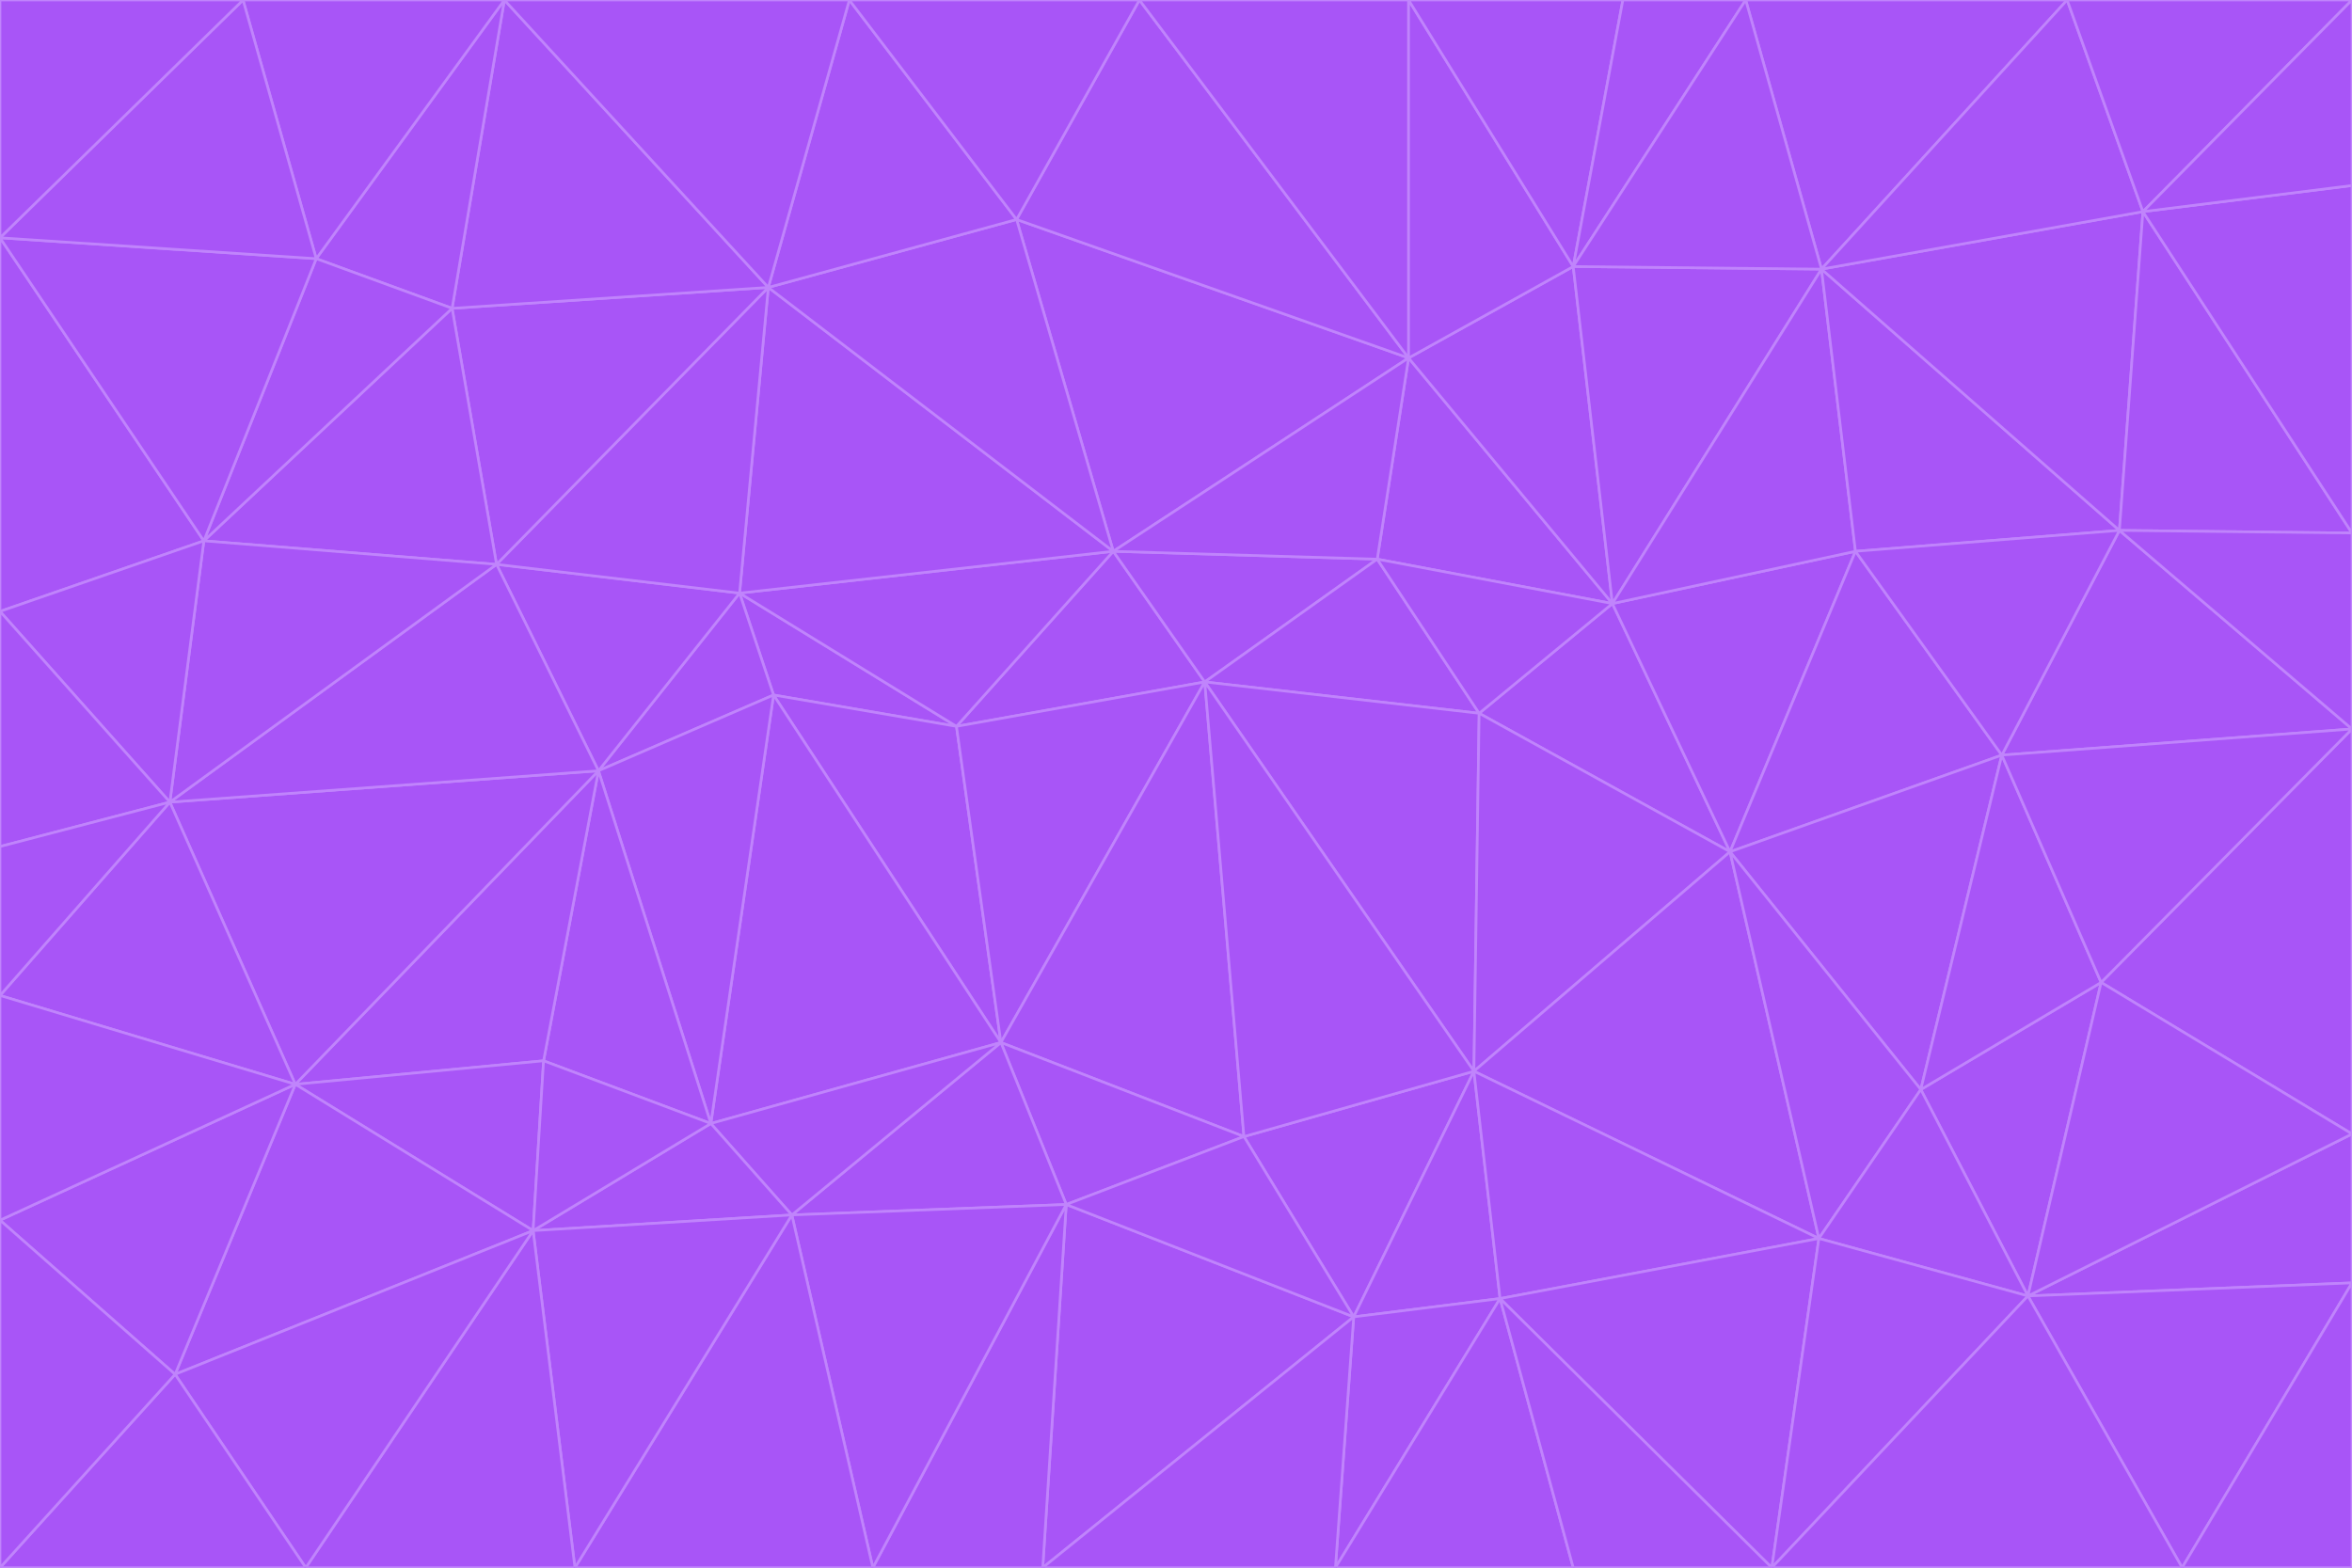 <svg id="visual" viewBox="0 0 900 600" width="900" height="600" xmlns="http://www.w3.org/2000/svg" xmlns:xlink="http://www.w3.org/1999/xlink" version="1.1"><g stroke-width="1" stroke-linejoin="bevel"><path d="M461 261L426 211L366 278Z" fill="#a855f7" stroke="#c084fc"></path><path d="M283 227L296 266L366 278Z" fill="#a855f7" stroke="#c084fc"></path><path d="M461 261L527 214L426 211Z" fill="#a855f7" stroke="#c084fc"></path><path d="M426 211L283 227L366 278Z" fill="#a855f7" stroke="#c084fc"></path><path d="M296 266L383 399L366 278Z" fill="#a855f7" stroke="#c084fc"></path><path d="M366 278L383 399L461 261Z" fill="#a855f7" stroke="#c084fc"></path><path d="M461 261L566 273L527 214Z" fill="#a855f7" stroke="#c084fc"></path><path d="M564 410L566 273L461 261Z" fill="#a855f7" stroke="#c084fc"></path><path d="M539 137L389 84L426 211Z" fill="#a855f7" stroke="#c084fc"></path><path d="M426 211L294 110L283 227Z" fill="#a855f7" stroke="#c084fc"></path><path d="M617 231L539 137L527 214Z" fill="#a855f7" stroke="#c084fc"></path><path d="M527 214L539 137L426 211Z" fill="#a855f7" stroke="#c084fc"></path><path d="M283 227L229 295L296 266Z" fill="#a855f7" stroke="#c084fc"></path><path d="M296 266L272 430L383 399Z" fill="#a855f7" stroke="#c084fc"></path><path d="M190 216L229 295L283 227Z" fill="#a855f7" stroke="#c084fc"></path><path d="M383 399L476 435L461 261Z" fill="#a855f7" stroke="#c084fc"></path><path d="M389 84L294 110L426 211Z" fill="#a855f7" stroke="#c084fc"></path><path d="M383 399L408 461L476 435Z" fill="#a855f7" stroke="#c084fc"></path><path d="M303 465L408 461L383 399Z" fill="#a855f7" stroke="#c084fc"></path><path d="M662 326L617 231L566 273Z" fill="#a855f7" stroke="#c084fc"></path><path d="M566 273L617 231L527 214Z" fill="#a855f7" stroke="#c084fc"></path><path d="M518 504L564 410L476 435Z" fill="#a855f7" stroke="#c084fc"></path><path d="M476 435L564 410L461 261Z" fill="#a855f7" stroke="#c084fc"></path><path d="M229 295L272 430L296 266Z" fill="#a855f7" stroke="#c084fc"></path><path d="M294 110L190 216L283 227Z" fill="#a855f7" stroke="#c084fc"></path><path d="M229 295L208 406L272 430Z" fill="#a855f7" stroke="#c084fc"></path><path d="M272 430L303 465L383 399Z" fill="#a855f7" stroke="#c084fc"></path><path d="M617 231L602 102L539 137Z" fill="#a855f7" stroke="#c084fc"></path><path d="M539 137L436 0L389 84Z" fill="#a855f7" stroke="#c084fc"></path><path d="M113 415L208 406L229 295Z" fill="#a855f7" stroke="#c084fc"></path><path d="M272 430L204 471L303 465Z" fill="#a855f7" stroke="#c084fc"></path><path d="M564 410L662 326L566 273Z" fill="#a855f7" stroke="#c084fc"></path><path d="M617 231L697 103L602 102Z" fill="#a855f7" stroke="#c084fc"></path><path d="M539 0L436 0L539 137Z" fill="#a855f7" stroke="#c084fc"></path><path d="M389 84L325 0L294 110Z" fill="#a855f7" stroke="#c084fc"></path><path d="M399 600L518 504L408 461Z" fill="#a855f7" stroke="#c084fc"></path><path d="M408 461L518 504L476 435Z" fill="#a855f7" stroke="#c084fc"></path><path d="M564 410L696 474L662 326Z" fill="#a855f7" stroke="#c084fc"></path><path d="M436 0L325 0L389 84Z" fill="#a855f7" stroke="#c084fc"></path><path d="M294 110L173 118L190 216Z" fill="#a855f7" stroke="#c084fc"></path><path d="M193 0L173 118L294 110Z" fill="#a855f7" stroke="#c084fc"></path><path d="M113 415L204 471L208 406Z" fill="#a855f7" stroke="#c084fc"></path><path d="M602 102L539 0L539 137Z" fill="#a855f7" stroke="#c084fc"></path><path d="M518 504L574 497L564 410Z" fill="#a855f7" stroke="#c084fc"></path><path d="M208 406L204 471L272 430Z" fill="#a855f7" stroke="#c084fc"></path><path d="M334 600L399 600L408 461Z" fill="#a855f7" stroke="#c084fc"></path><path d="M113 415L229 295L65 307Z" fill="#a855f7" stroke="#c084fc"></path><path d="M662 326L710 211L617 231Z" fill="#a855f7" stroke="#c084fc"></path><path d="M602 102L621 0L539 0Z" fill="#a855f7" stroke="#c084fc"></path><path d="M710 211L697 103L617 231Z" fill="#a855f7" stroke="#c084fc"></path><path d="M193 0L121 99L173 118Z" fill="#a855f7" stroke="#c084fc"></path><path d="M173 118L78 207L190 216Z" fill="#a855f7" stroke="#c084fc"></path><path d="M668 0L621 0L602 102Z" fill="#a855f7" stroke="#c084fc"></path><path d="M65 307L229 295L190 216Z" fill="#a855f7" stroke="#c084fc"></path><path d="M121 99L78 207L173 118Z" fill="#a855f7" stroke="#c084fc"></path><path d="M325 0L193 0L294 110Z" fill="#a855f7" stroke="#c084fc"></path><path d="M334 600L408 461L303 465Z" fill="#a855f7" stroke="#c084fc"></path><path d="M518 504L511 600L574 497Z" fill="#a855f7" stroke="#c084fc"></path><path d="M334 600L303 465L220 600Z" fill="#a855f7" stroke="#c084fc"></path><path d="M78 207L65 307L190 216Z" fill="#a855f7" stroke="#c084fc"></path><path d="M220 600L303 465L204 471Z" fill="#a855f7" stroke="#c084fc"></path><path d="M399 600L511 600L518 504Z" fill="#a855f7" stroke="#c084fc"></path><path d="M662 326L766 289L710 211Z" fill="#a855f7" stroke="#c084fc"></path><path d="M710 211L811 203L697 103Z" fill="#a855f7" stroke="#c084fc"></path><path d="M735 417L766 289L662 326Z" fill="#a855f7" stroke="#c084fc"></path><path d="M696 474L564 410L574 497Z" fill="#a855f7" stroke="#c084fc"></path><path d="M678 600L696 474L574 497Z" fill="#a855f7" stroke="#c084fc"></path><path d="M696 474L735 417L662 326Z" fill="#a855f7" stroke="#c084fc"></path><path d="M791 0L668 0L697 103Z" fill="#a855f7" stroke="#c084fc"></path><path d="M697 103L668 0L602 102Z" fill="#a855f7" stroke="#c084fc"></path><path d="M511 600L602 600L574 497Z" fill="#a855f7" stroke="#c084fc"></path><path d="M117 600L220 600L204 471Z" fill="#a855f7" stroke="#c084fc"></path><path d="M900 279L811 203L766 289Z" fill="#a855f7" stroke="#c084fc"></path><path d="M766 289L811 203L710 211Z" fill="#a855f7" stroke="#c084fc"></path><path d="M776 496L804 376L735 417Z" fill="#a855f7" stroke="#c084fc"></path><path d="M735 417L804 376L766 289Z" fill="#a855f7" stroke="#c084fc"></path><path d="M776 496L735 417L696 474Z" fill="#a855f7" stroke="#c084fc"></path><path d="M193 0L93 0L121 99Z" fill="#a855f7" stroke="#c084fc"></path><path d="M0 91L0 234L78 207Z" fill="#a855f7" stroke="#c084fc"></path><path d="M78 207L0 234L65 307Z" fill="#a855f7" stroke="#c084fc"></path><path d="M0 91L78 207L121 99Z" fill="#a855f7" stroke="#c084fc"></path><path d="M65 307L0 381L113 415Z" fill="#a855f7" stroke="#c084fc"></path><path d="M113 415L67 526L204 471Z" fill="#a855f7" stroke="#c084fc"></path><path d="M0 234L0 324L65 307Z" fill="#a855f7" stroke="#c084fc"></path><path d="M0 324L0 381L65 307Z" fill="#a855f7" stroke="#c084fc"></path><path d="M602 600L678 600L574 497Z" fill="#a855f7" stroke="#c084fc"></path><path d="M678 600L776 496L696 474Z" fill="#a855f7" stroke="#c084fc"></path><path d="M0 467L67 526L113 415Z" fill="#a855f7" stroke="#c084fc"></path><path d="M93 0L0 91L121 99Z" fill="#a855f7" stroke="#c084fc"></path><path d="M811 203L820 81L697 103Z" fill="#a855f7" stroke="#c084fc"></path><path d="M900 204L820 81L811 203Z" fill="#a855f7" stroke="#c084fc"></path><path d="M67 526L117 600L204 471Z" fill="#a855f7" stroke="#c084fc"></path><path d="M820 81L791 0L697 103Z" fill="#a855f7" stroke="#c084fc"></path><path d="M0 381L0 467L113 415Z" fill="#a855f7" stroke="#c084fc"></path><path d="M67 526L0 600L117 600Z" fill="#a855f7" stroke="#c084fc"></path><path d="M93 0L0 0L0 91Z" fill="#a855f7" stroke="#c084fc"></path><path d="M900 434L900 279L804 376Z" fill="#a855f7" stroke="#c084fc"></path><path d="M804 376L900 279L766 289Z" fill="#a855f7" stroke="#c084fc"></path><path d="M820 81L900 0L791 0Z" fill="#a855f7" stroke="#c084fc"></path><path d="M900 279L900 204L811 203Z" fill="#a855f7" stroke="#c084fc"></path><path d="M900 491L900 434L776 496Z" fill="#a855f7" stroke="#c084fc"></path><path d="M776 496L900 434L804 376Z" fill="#a855f7" stroke="#c084fc"></path><path d="M900 204L900 71L820 81Z" fill="#a855f7" stroke="#c084fc"></path><path d="M0 467L0 600L67 526Z" fill="#a855f7" stroke="#c084fc"></path><path d="M835 600L900 491L776 496Z" fill="#a855f7" stroke="#c084fc"></path><path d="M678 600L835 600L776 496Z" fill="#a855f7" stroke="#c084fc"></path><path d="M900 71L900 0L820 81Z" fill="#a855f7" stroke="#c084fc"></path><path d="M835 600L900 600L900 491Z" fill="#a855f7" stroke="#c084fc"></path></g></svg>